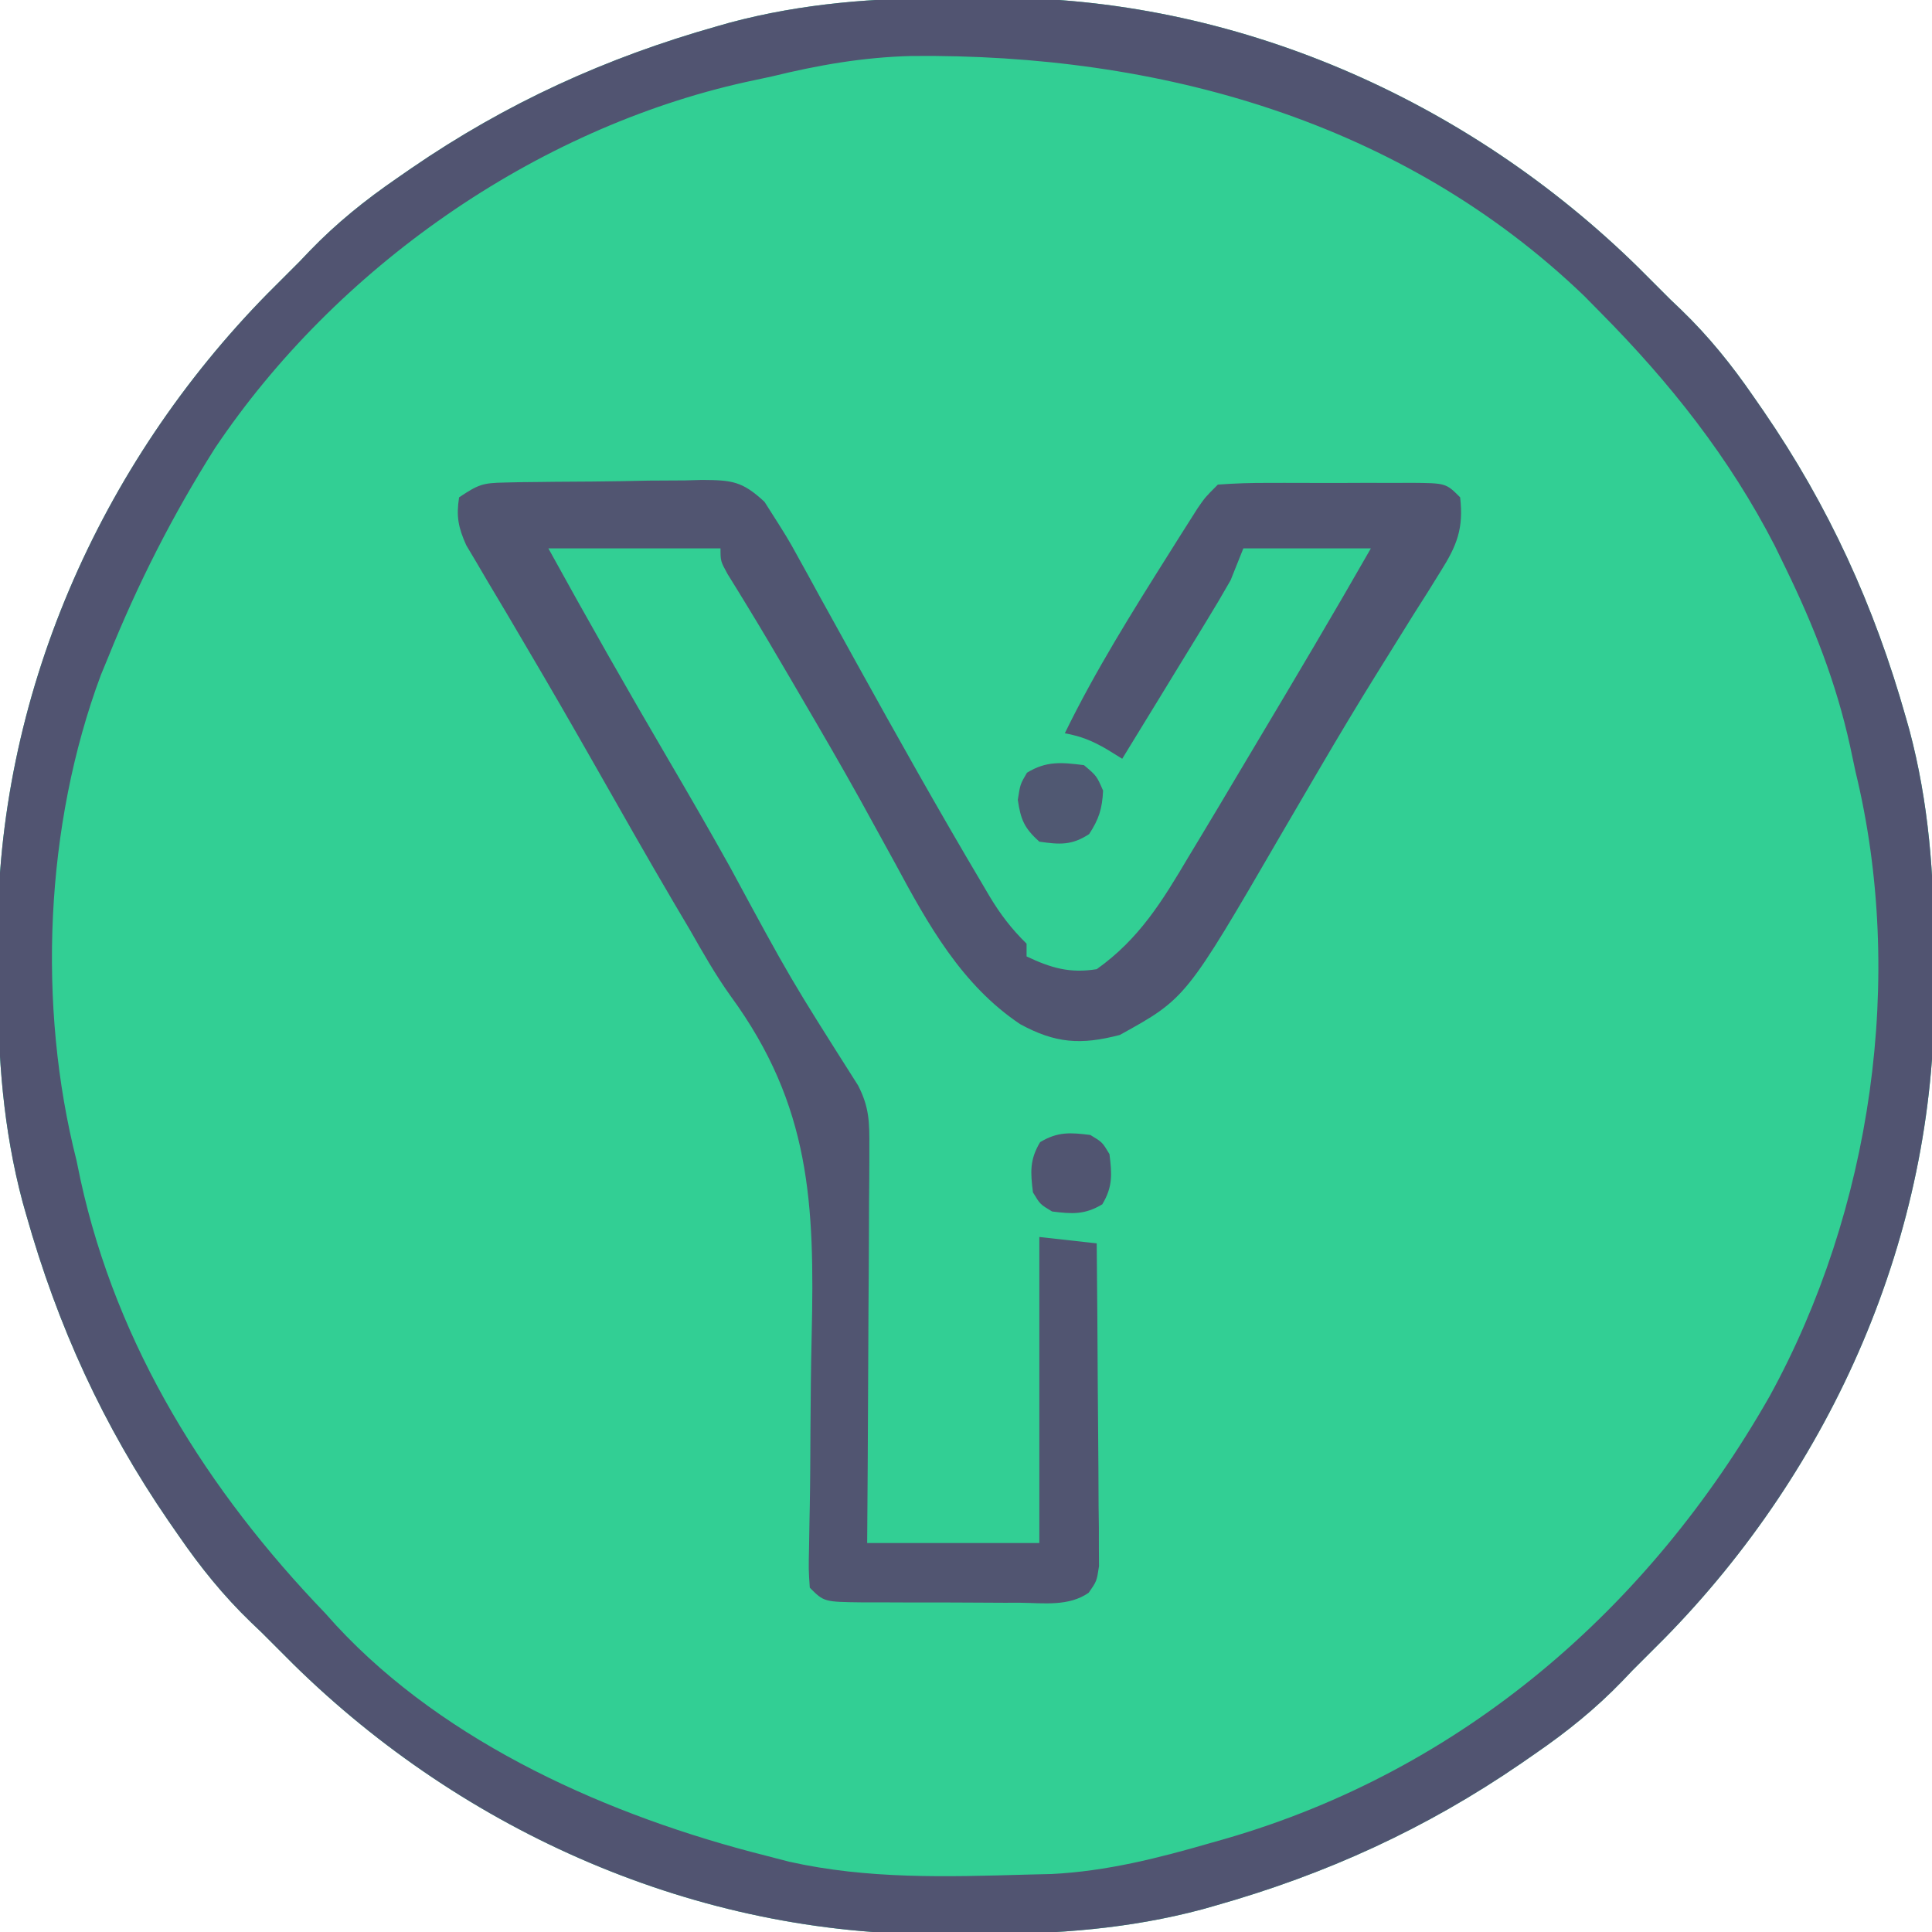 <?xml version="1.0" encoding="UTF-8"?>
<svg version="1.1" xmlns="http://www.w3.org/2000/svg" width="303" height="303">
<path d="M0 0 C2.233 0.003 4.465 -0.02 6.699 -0.046 C44.614 -0.214 81.127 15.895 108 42.316 C109.67 43.978 111.337 45.645 113 47.316 C113.547 47.838 114.094 48.36 114.658 48.898 C119.006 53.098 122.574 57.53 126 62.503 C126.519 63.254 127.039 64.004 127.575 64.777 C137.818 79.7 144.95 95.332 149.875 112.753 C150.065 113.425 150.256 114.097 150.453 114.789 C153.495 126.215 154.35 137.553 154.315 149.316 C154.312 151.55 154.336 153.782 154.361 156.015 C154.529 193.93 138.42 230.443 112 257.316 C110.337 258.986 108.67 260.653 107 262.316 C106.477 262.863 105.955 263.411 105.417 263.975 C101.217 268.323 96.785 271.89 91.812 275.316 C91.062 275.835 90.311 276.355 89.538 276.891 C74.615 287.134 58.984 294.266 41.562 299.191 C40.89 299.382 40.218 299.573 39.526 299.769 C28.1 302.811 16.762 303.666 4.999 303.631 C2.766 303.628 0.534 303.652 -1.7 303.677 C-39.615 303.845 -76.128 287.736 -103 261.316 C-104.671 259.653 -106.338 257.986 -108 256.316 C-108.822 255.532 -108.822 255.532 -109.659 254.733 C-114.007 250.533 -117.575 246.101 -121 241.128 C-121.52 240.378 -122.04 239.627 -122.576 238.854 C-132.819 223.932 -139.951 208.3 -144.875 190.878 C-145.066 190.206 -145.257 189.535 -145.454 188.843 C-148.496 177.417 -149.351 166.078 -149.316 154.315 C-149.313 152.082 -149.337 149.85 -149.362 147.616 C-149.53 109.701 -133.421 73.189 -107 46.316 C-105.338 44.645 -103.671 42.979 -102 41.316 C-101.478 40.768 -100.956 40.221 -100.418 39.657 C-96.218 35.309 -91.786 31.741 -86.813 28.316 C-86.063 27.796 -85.312 27.276 -84.539 26.74 C-69.616 16.497 -53.985 9.365 -36.563 4.441 C-35.891 4.25 -35.219 4.059 -34.527 3.862 C-23.101 0.82 -11.763 -0.035 0 0 Z " fill="#32CF94" transform="translate(149,-0.316)"/>
<path d="M0 0 C2.233 0.003 4.465 -0.02 6.699 -0.046 C44.614 -0.214 81.127 15.895 108 42.316 C109.67 43.978 111.337 45.645 113 47.316 C113.547 47.838 114.094 48.36 114.658 48.898 C119.006 53.098 122.574 57.53 126 62.503 C126.519 63.254 127.039 64.004 127.575 64.777 C137.818 79.7 144.95 95.332 149.875 112.753 C150.065 113.425 150.256 114.097 150.453 114.789 C153.495 126.215 154.35 137.553 154.315 149.316 C154.312 151.55 154.336 153.782 154.361 156.015 C154.529 193.93 138.42 230.443 112 257.316 C110.337 258.986 108.67 260.653 107 262.316 C106.477 262.863 105.955 263.411 105.417 263.975 C101.217 268.323 96.785 271.89 91.812 275.316 C91.062 275.835 90.311 276.355 89.538 276.891 C74.615 287.134 58.984 294.266 41.562 299.191 C40.89 299.382 40.218 299.573 39.526 299.769 C28.1 302.811 16.762 303.666 4.999 303.631 C2.766 303.628 0.534 303.652 -1.7 303.677 C-39.615 303.845 -76.128 287.736 -103 261.316 C-104.671 259.653 -106.338 257.986 -108 256.316 C-108.822 255.532 -108.822 255.532 -109.659 254.733 C-114.007 250.533 -117.575 246.101 -121 241.128 C-121.52 240.378 -122.04 239.627 -122.576 238.854 C-132.819 223.932 -139.951 208.3 -144.875 190.878 C-145.066 190.206 -145.257 189.535 -145.454 188.843 C-148.496 177.417 -149.351 166.078 -149.316 154.315 C-149.313 152.082 -149.337 149.85 -149.362 147.616 C-149.53 109.701 -133.421 73.189 -107 46.316 C-105.338 44.645 -103.671 42.979 -102 41.316 C-101.478 40.768 -100.956 40.221 -100.418 39.657 C-96.218 35.309 -91.786 31.741 -86.813 28.316 C-86.063 27.796 -85.312 27.276 -84.539 26.74 C-69.616 16.497 -53.985 9.365 -36.563 4.441 C-35.891 4.25 -35.219 4.059 -34.527 3.862 C-23.101 0.82 -11.763 -0.035 0 0 Z M-28 12.316 C-29.311 12.599 -30.622 12.881 -31.934 13.159 C-65.137 20.49 -96.346 42.371 -115.29 70.609 C-121.918 81.097 -127.365 91.809 -132 103.316 C-132.586 104.737 -132.586 104.737 -133.184 106.187 C-141.964 129.725 -143.165 158.06 -137 182.316 C-136.796 183.303 -136.591 184.291 -136.379 185.308 C-130.653 211.557 -116.407 234.191 -98 253.316 C-97.432 253.947 -96.864 254.579 -96.278 255.23 C-79.007 273.869 -53.212 285.2 -29 291.316 C-27.763 291.637 -26.525 291.958 -25.25 292.288 C-12.922 295.049 -0.564 294.674 12 294.316 C13.296 294.285 14.593 294.254 15.929 294.222 C24.566 293.791 32.734 291.709 41 289.316 C42.069 289.012 42.069 289.012 43.161 288.703 C80.319 277.96 109.583 252.603 128.546 219.271 C144.524 190.151 149.876 153.635 142 121.316 C141.716 119.993 141.434 118.67 141.156 117.347 C138.98 107.423 135.445 98.433 131 89.316 C130.18 87.632 130.18 87.632 129.343 85.913 C122.236 72.084 112.907 60.318 102 49.316 C101.15 48.453 100.301 47.591 99.425 46.702 C70.836 19.252 32.723 8.704 -6.043 9.097 C-13.644 9.289 -20.618 10.515 -28 12.316 Z " fill="#515471" transform="translate(149,-0.316)"/>
<path d="M0 0 C0.825 -0.019 1.649 -0.038 2.499 -0.058 C3.386 -0.067 4.274 -0.075 5.188 -0.084 C6.104 -0.095 7.02 -0.107 7.964 -0.119 C9.902 -0.137 11.841 -0.15 13.779 -0.158 C16.741 -0.178 19.7 -0.24 22.661 -0.303 C24.545 -0.316 26.429 -0.326 28.313 -0.334 C29.196 -0.359 30.08 -0.383 30.99 -0.409 C35.632 -0.375 37.275 -0.246 40.788 3.035 C44.418 8.73 44.418 8.73 45.977 11.568 C46.526 12.559 47.075 13.55 47.64 14.571 C48.503 16.149 48.503 16.149 49.383 17.76 C50.626 20.006 51.87 22.252 53.114 24.498 C53.741 25.635 54.368 26.771 55.014 27.942 C61.534 39.731 68.13 51.488 75.008 63.072 C75.54 63.975 75.54 63.975 76.082 64.897 C77.782 67.728 79.535 70.018 81.883 72.322 C81.883 72.982 81.883 73.642 81.883 74.322 C85.731 76.133 88.645 77 92.883 76.322 C99.569 71.56 103.182 65.626 107.321 58.635 C108.002 57.505 108.684 56.376 109.386 55.212 C111.197 52.209 112.991 49.196 114.78 46.18 C115.889 44.312 117.002 42.446 118.116 40.58 C124.112 30.536 130.08 20.479 135.883 10.322 C129.283 10.322 122.683 10.322 115.883 10.322 C115.223 11.972 114.563 13.622 113.883 15.322 C112.611 17.556 111.317 19.749 109.969 21.936 C109.595 22.55 109.22 23.164 108.834 23.797 C107.646 25.745 106.452 27.69 105.258 29.635 C104.448 30.961 103.638 32.287 102.829 33.613 C100.851 36.852 98.868 40.088 96.883 43.322 C96.106 42.841 95.329 42.361 94.528 41.865 C92.209 40.513 90.489 39.805 87.883 39.322 C92.646 29.537 98.466 20.27 104.258 11.072 C104.782 10.238 105.306 9.404 105.846 8.545 C106.34 7.765 106.835 6.985 107.344 6.182 C107.786 5.485 108.227 4.789 108.682 4.071 C109.883 2.322 109.883 2.322 111.883 0.322 C114.585 0.123 117.181 0.042 119.883 0.057 C120.675 0.055 121.466 0.053 122.282 0.051 C123.956 0.049 125.631 0.053 127.305 0.062 C129.873 0.072 132.44 0.062 135.008 0.049 C136.633 0.05 138.258 0.053 139.883 0.057 C141.04 0.051 141.04 0.051 142.219 0.044 C147.653 0.092 147.653 0.092 149.883 2.322 C150.435 7.174 149.402 9.832 146.833 13.908 C146.163 14.988 145.493 16.069 144.803 17.182 C144.059 18.354 143.315 19.525 142.571 20.697 C141.41 22.556 140.255 24.418 139.099 26.28 C138.289 27.586 137.476 28.892 136.663 30.197 C133.649 35.044 130.725 39.937 127.84 44.861 C127.425 45.569 127.01 46.277 126.582 47.006 C124.955 49.781 123.328 52.555 121.714 55.338 C106.861 80.914 106.861 80.914 96.508 86.635 C90.387 88.238 86.403 87.949 80.883 84.947 C71.669 78.776 66.408 69.268 61.258 59.697 C60.049 57.494 58.838 55.293 57.625 53.092 C57.012 51.975 56.398 50.858 55.765 49.708 C52.715 44.221 49.555 38.801 46.383 33.385 C45.539 31.94 45.539 31.94 44.678 30.466 C42.524 26.79 40.369 23.116 38.145 19.482 C37.595 18.582 37.044 17.683 36.477 16.756 C35.73 15.548 35.73 15.548 34.967 14.316 C33.883 12.322 33.883 12.322 33.883 10.322 C24.973 10.322 16.063 10.322 6.883 10.322 C13.031 21.5 19.328 32.568 25.778 43.574 C29.031 49.13 32.25 54.699 35.383 60.322 C44.83 77.806 44.83 77.806 55.455 94.548 C57.229 97.993 57.245 100.358 57.224 104.224 C57.225 105.234 57.225 105.234 57.225 106.265 C57.223 108.479 57.2 110.691 57.176 112.904 C57.171 114.444 57.166 115.984 57.163 117.524 C57.152 121.567 57.123 125.609 57.089 129.651 C57.059 133.781 57.045 137.91 57.03 142.039 C56.998 150.134 56.945 158.228 56.883 166.322 C65.793 166.322 74.703 166.322 83.883 166.322 C83.883 150.482 83.883 134.642 83.883 118.322 C86.853 118.652 89.823 118.982 92.883 119.322 C92.959 126.815 93.012 134.308 93.048 141.802 C93.063 144.352 93.084 146.902 93.11 149.452 C93.146 153.113 93.163 156.774 93.176 160.436 C93.192 161.579 93.207 162.723 93.223 163.902 C93.223 164.963 93.224 166.023 93.224 167.116 C93.234 168.519 93.234 168.519 93.244 169.949 C92.883 172.322 92.883 172.322 91.611 174.124 C88.478 176.297 84.593 175.725 80.911 175.686 C80.032 175.686 79.153 175.687 78.247 175.687 C76.391 175.685 74.534 175.675 72.677 175.658 C69.828 175.635 66.98 175.638 64.131 175.645 C62.329 175.639 60.526 175.632 58.723 175.623 C57.868 175.624 57.013 175.625 56.132 175.626 C50.114 175.553 50.114 175.553 47.883 173.322 C47.692 170.503 47.692 170.503 47.771 166.851 C47.793 165.47 47.816 164.089 47.838 162.708 C47.853 161.973 47.868 161.237 47.884 160.48 C47.956 156.545 47.966 152.611 47.987 148.676 C48.016 143.686 48.062 138.698 48.181 133.709 C48.647 113.212 48.058 97.754 35.471 80.537 C33.087 77.211 31.092 73.687 29.071 70.135 C28.268 68.774 27.464 67.415 26.657 66.057 C22.412 58.846 18.287 51.566 14.154 44.292 C10.654 38.139 7.122 32.009 3.52 25.916 C2.477 24.142 1.434 22.367 0.391 20.593 C-0.597 18.919 -1.596 17.251 -2.596 15.584 C-3.191 14.571 -3.785 13.558 -4.398 12.514 C-4.925 11.629 -5.451 10.744 -5.994 9.832 C-7.239 7.048 -7.585 5.334 -7.117 2.322 C-4.081 0.299 -3.421 0.064 0 0 Z " fill="#515571" transform="translate(79.117,75.678)"/>
<path d="M0 0 C2 1.688 2 1.688 3 4 C2.862 6.819 2.355 8.458 0.812 10.812 C-1.918 12.601 -3.817 12.464 -7 12 C-9.352 9.883 -9.918 8.56 -10.375 5.438 C-10 3 -10 3 -8.938 1.188 C-5.874 -0.69 -3.498 -0.437 0 0 Z " fill="#505872" transform="translate(170,120)"/>
<path d="M0 0 C1.875 1.125 1.875 1.125 3 3 C3.394 6.149 3.529 8.119 1.875 10.875 C-0.881 12.529 -2.851 12.394 -6 12 C-7.875 10.875 -7.875 10.875 -9 9 C-9.394 5.851 -9.529 3.881 -7.875 1.125 C-5.119 -0.529 -3.149 -0.394 0 0 Z " fill="#515571" transform="translate(171,178)"/>
</svg>
